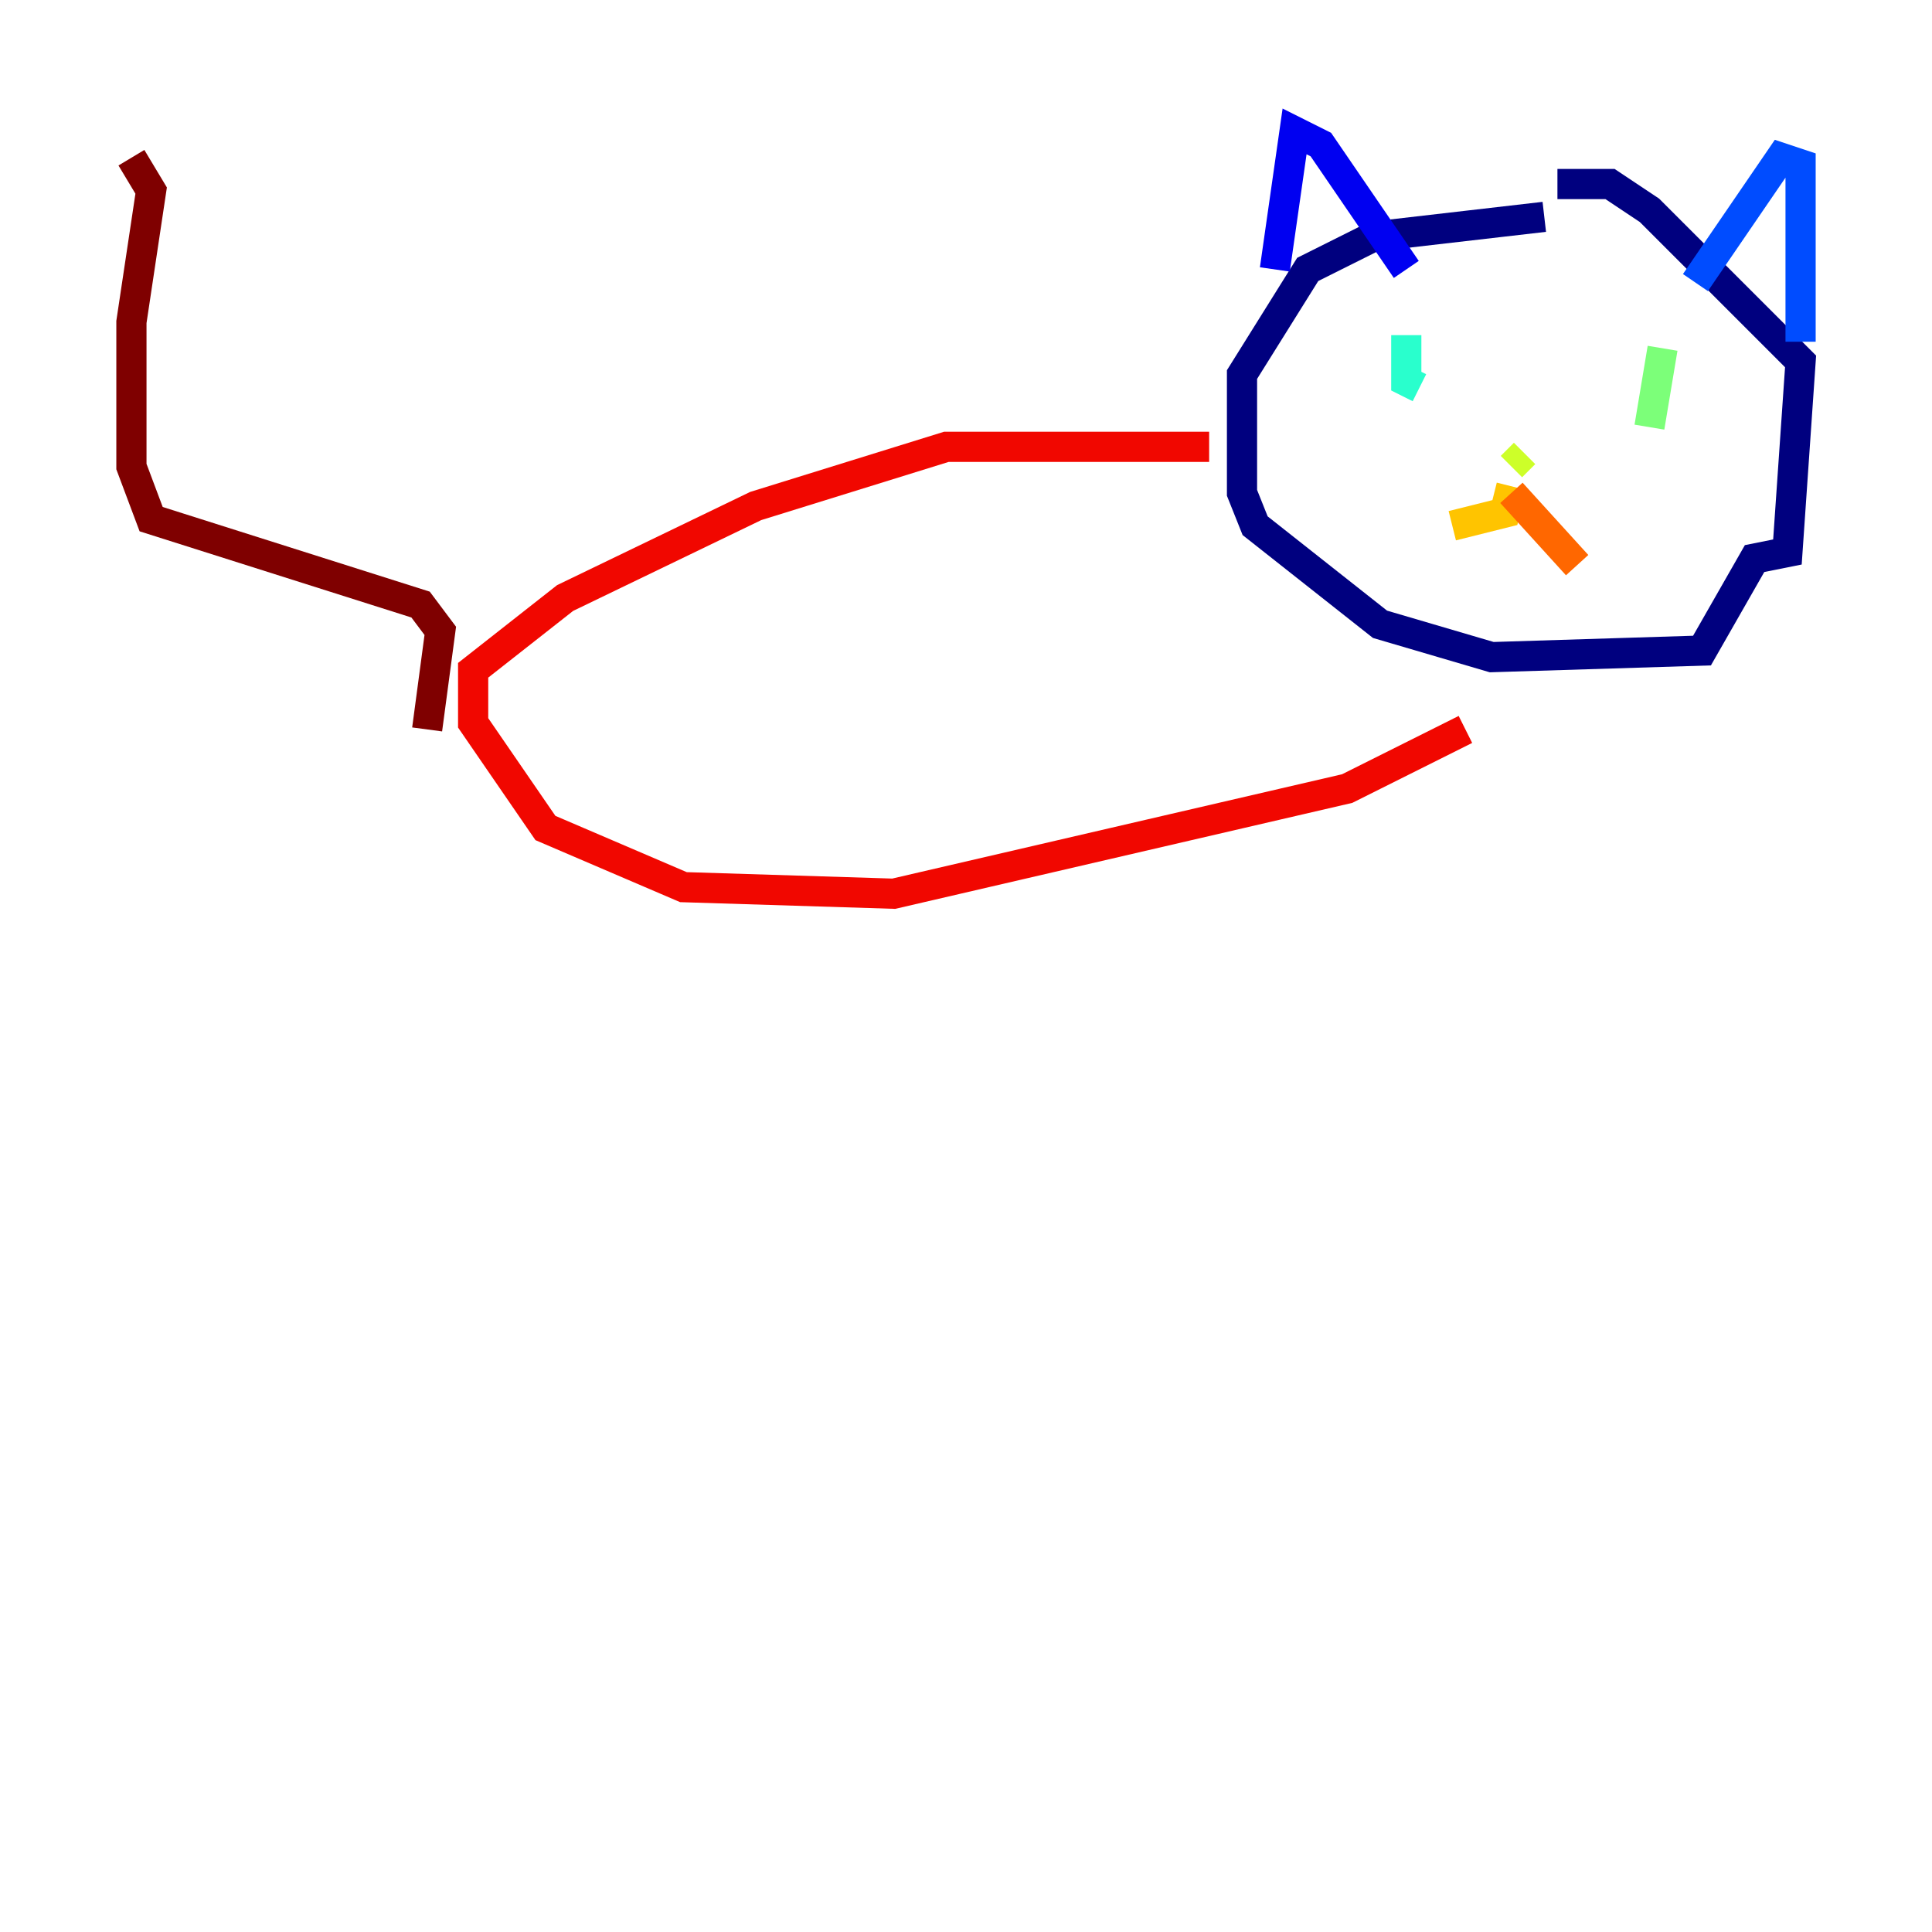 <?xml version="1.0" encoding="utf-8" ?>
<svg baseProfile="tiny" height="128" version="1.2" viewBox="0,0,128,128" width="128" xmlns="http://www.w3.org/2000/svg" xmlns:ev="http://www.w3.org/2001/xml-events" xmlns:xlink="http://www.w3.org/1999/xlink"><defs /><polyline fill="none" points="102.313,14.367 90.993,15.674 86.639,17.85 82.286,24.816 82.286,32.653 83.156,34.83 91.429,41.361 98.83,43.537 112.762,43.102 116.245,37.007 118.422,36.571 119.293,23.946 109.279,13.932 106.667,12.191 103.184,12.191" stroke="#00007f" stroke-width="2" /><polyline fill="none" points="84.463,17.85 85.769,8.707 87.51,9.578 93.17,17.85" stroke="#0000f1" stroke-width="2" /><polyline fill="none" points="112.326,18.721 117.986,10.449 119.293,10.884 119.293,22.64" stroke="#004cff" stroke-width="2" /><polyline fill="none" points="93.17,24.381 93.17,24.381" stroke="#00b0ff" stroke-width="2" /><polyline fill="none" points="93.17,22.204 93.17,25.252 94.041,25.687" stroke="#29ffcd" stroke-width="2" /><polyline fill="none" points="110.15,23.075 109.279,28.299" stroke="#7cff79" stroke-width="2" /><polyline fill="none" points="101.007,30.041 100.136,30.912" stroke="#cdff29" stroke-width="2" /><polyline fill="none" points="100.136,32.218 99.701,33.959 96.218,34.83" stroke="#ffc400" stroke-width="2" /><polyline fill="none" points="100.136,32.653 104.49,37.442" stroke="#ff6700" stroke-width="2" /><polyline fill="none" points="80.109,29.605 62.694,29.605 50.068,33.524 37.442,39.619 31.347,44.408 31.347,47.891 36.136,54.857 45.279,58.776 59.211,59.211 89.252,52.245 97.088,48.327" stroke="#f10700" stroke-width="2" /><polyline fill="none" points="28.299,48.327 29.17,41.796 27.864,40.054 10.014,34.395 8.707,30.912 8.707,21.333 10.014,12.626 8.707,10.449" stroke="#7f0000" stroke-width="2" /></svg>